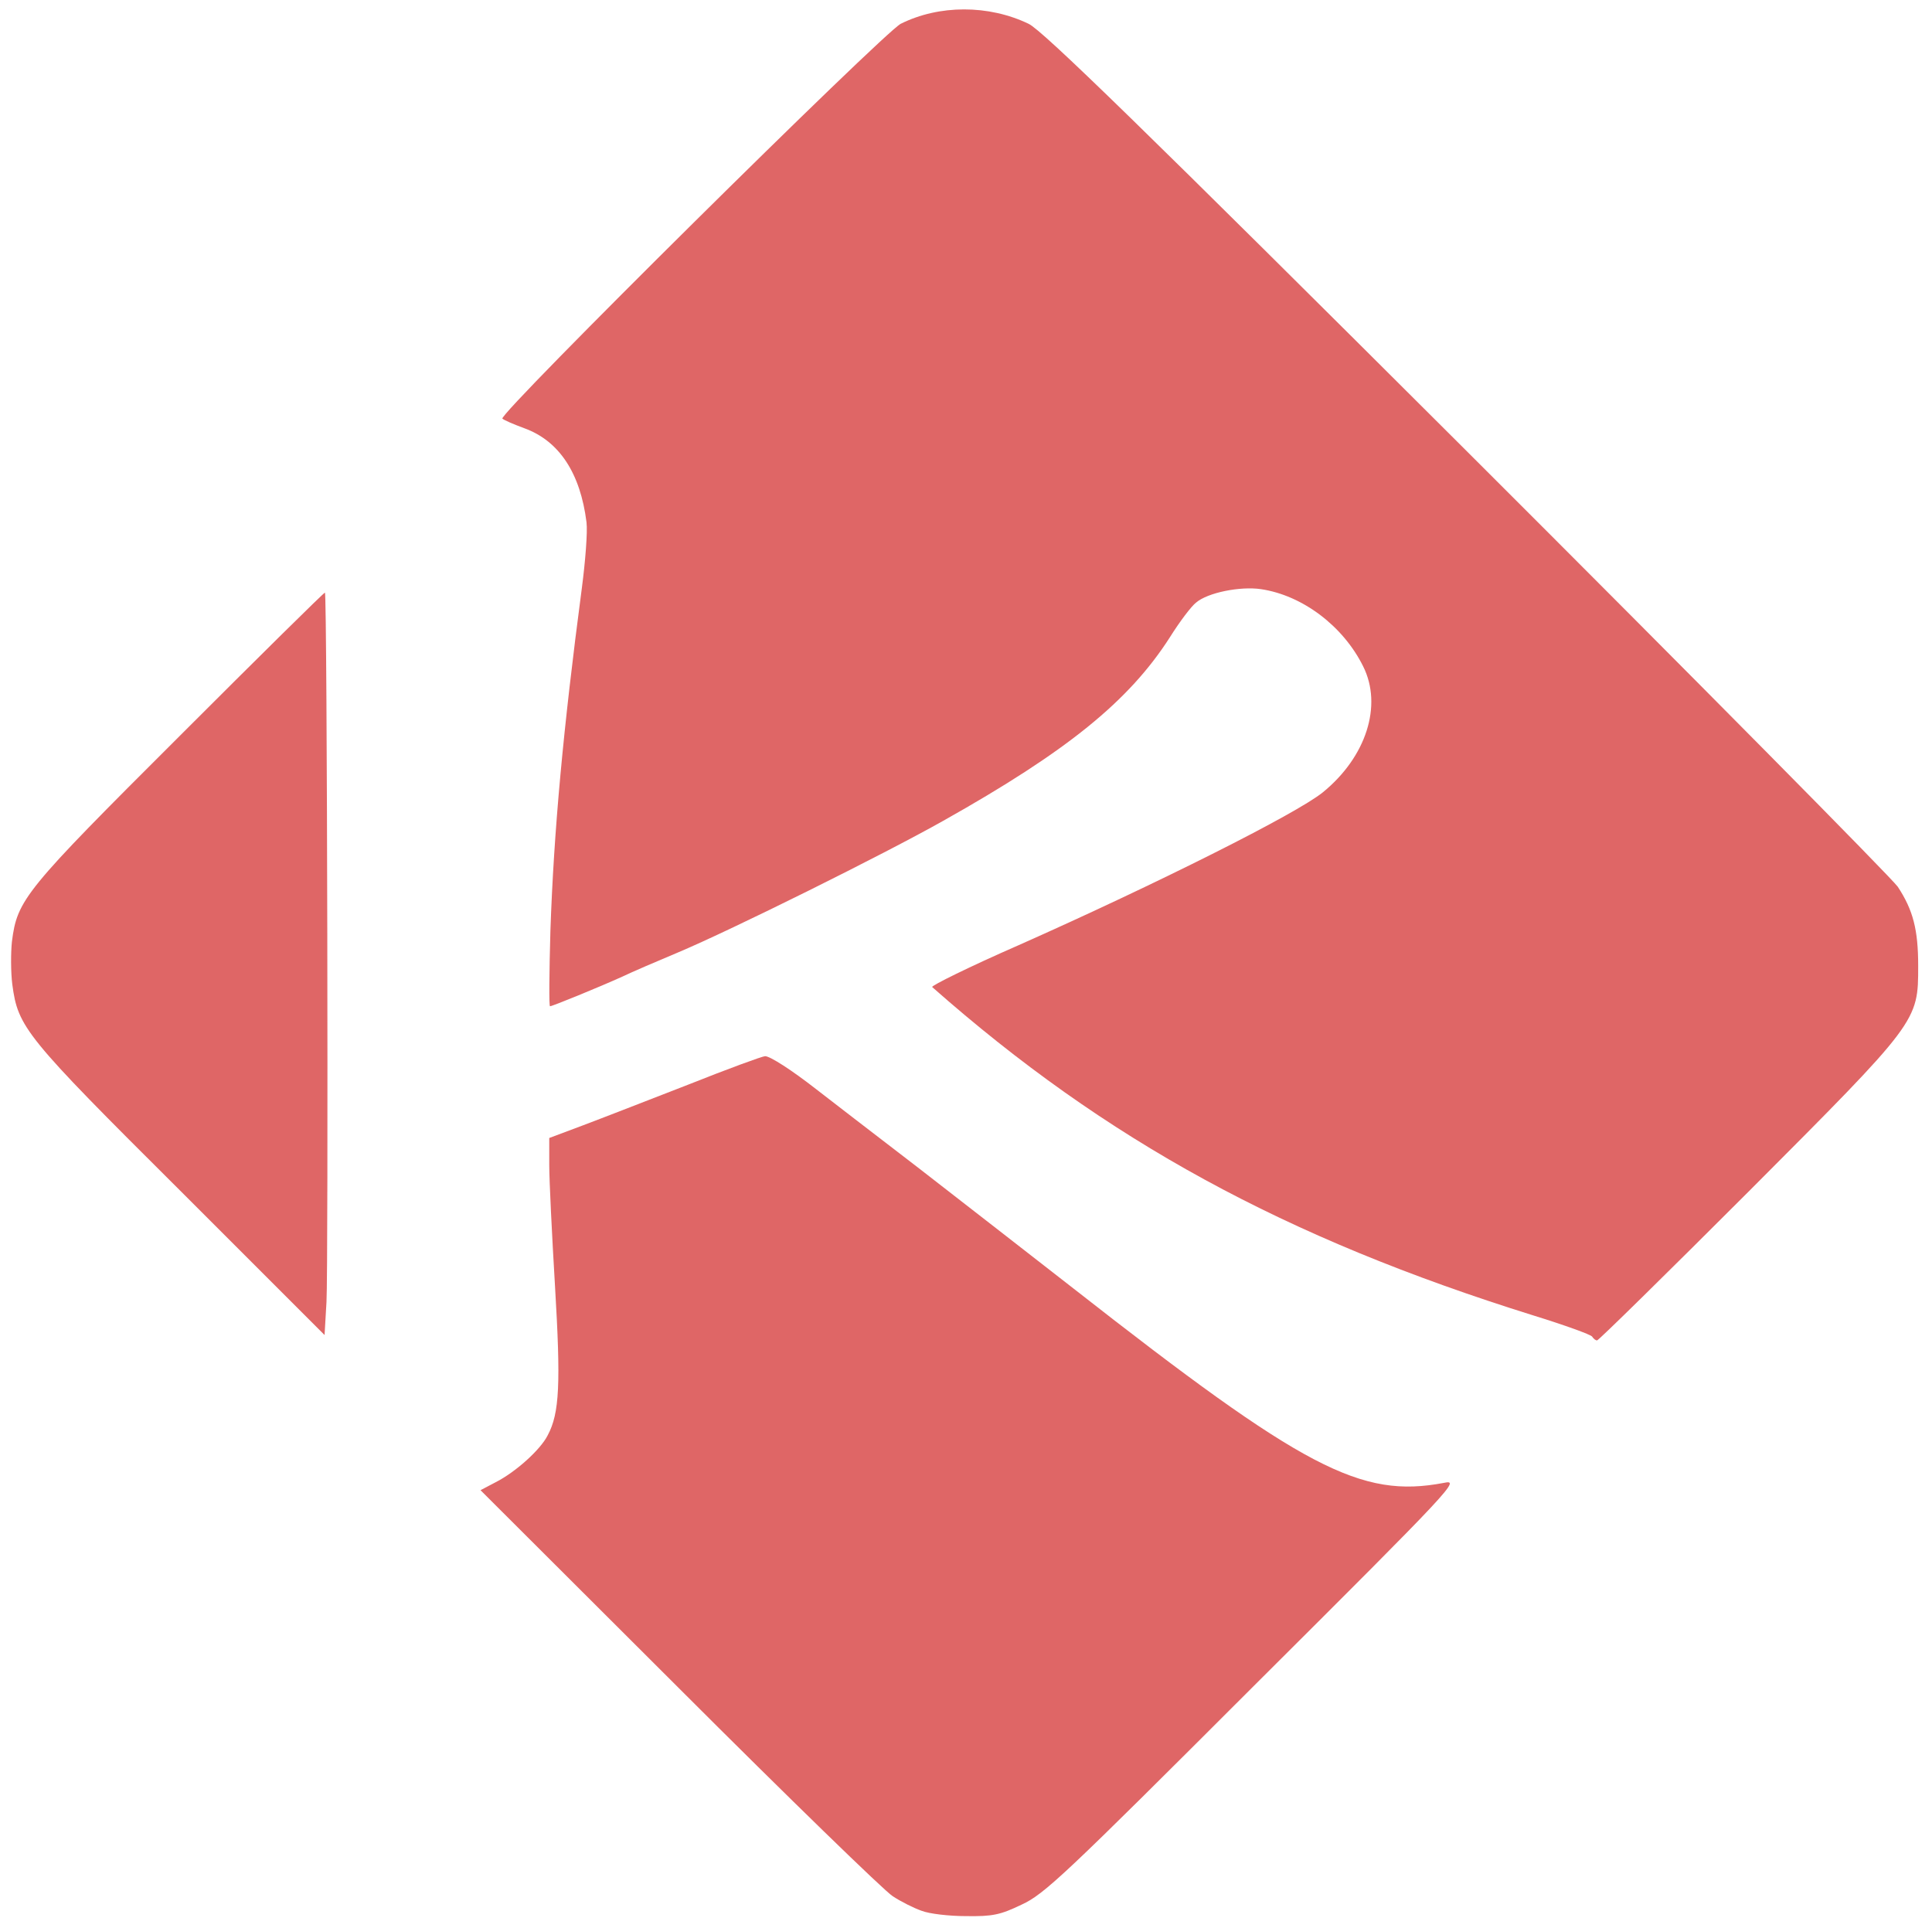<svg version="1.0" xmlns="http://www.w3.org/2000/svg" width="503" height="502" viewBox="0 0 503 502" preserveAspectRatio="xMidYMid meet">
 <g fill="#df6666">
  <path d="M239.9 497.5 c-2 -0.7 -5.4 -2.4 -7.5 -3.8 -2.1 -1.3 -27.2 -25.7 -55.6 -54.1 l-51.7 -51.6 4 -2.1 c5.1 -2.6 11.6 -8.4 13.5 -12.2 3.1 -5.8 3.4 -13.5 1.9 -38.8 -0.8 -13.4 -1.5 -27.6 -1.5 -31.5 l0 -7.1 8.8 -3.3 c4.8 -1.8 17.1 -6.6 27.4 -10.6 10.3 -4.1 19.3 -7.4 20 -7.4 1.3 0 6.9 3.6 13.3 8.6 2.2 1.7 14.1 10.9 26.5 20.4 12.4 9.6 30.6 23.8 40.5 31.5 60 47 74.8 54.7 96.4 50.6 4.3 -0.9 3.2 0.4 -49.5 52.9 -49.1 49.1 -54.5 54.2 -60.4 56.9 -5.6 2.7 -7.6 3.1 -14.5 3 -4.4 0 -9.6 -0.6 -11.6 -1.4z"/>
  <path d="M414.5 348 c-0.3 -0.5 -7.2 -3 -15.3 -5.5 -64.7 -20.2 -111.3 -45.6 -156.5 -85.5 -0.4 -0.3 9.7 -5.3 22.5 -10.9 35.8 -15.9 72.3 -34.2 79.2 -39.8 11.3 -9.2 15.6 -22.6 10.5 -32.8 -5.2 -10.5 -15.8 -18.5 -26.6 -20.1 -5.4 -0.8 -13.9 0.9 -16.9 3.5 -1.2 0.9 -4.3 5 -6.8 9 -10.7 16.7 -26.8 29.7 -59 47.8 -15.6 8.8 -55.3 28.5 -69.1 34.3 -5.5 2.3 -12 5.1 -14.5 6.3 -6.2 2.8 -18.2 7.7 -18.8 7.7 -0.3 0 -0.2 -8.9 0.1 -19.7 0.9 -26 3.3 -52.2 8.2 -89.3 0.9 -6.9 1.5 -14.5 1.2 -17 -1.6 -12.8 -7.1 -21.2 -16.2 -24.5 -2.7 -1 -5.3 -2.1 -5.7 -2.5 -1.3 -1 99.2 -100.5 103.7 -102.8 10 -5 22.9 -5 33.3 0 3.6 1.7 29.8 27.2 114 111.2 60.1 60 110.6 111.1 112.3 113.5 4 6.1 5.3 11.2 5.3 20.6 0 14.5 0.1 14.4 -44.2 58.8 -21.3 21.3 -39 38.7 -39.4 38.7 -0.4 0 -0.9 -0.4 -1.3 -1z"/>
  <path d="M46.9 310 c-40.5 -40.3 -42.2 -42.5 -43.7 -53.7 -0.4 -3.2 -0.4 -8.2 -0.1 -11.1 1.4 -11 3.2 -13.2 43.6 -53.5 20.7 -20.7 37.8 -37.6 37.9 -37.4 0.6 0.5 0.9 176.1 0.4 184.7 l-0.5 8.6 -37.6 -37.6z"/>
 </g>
</svg>